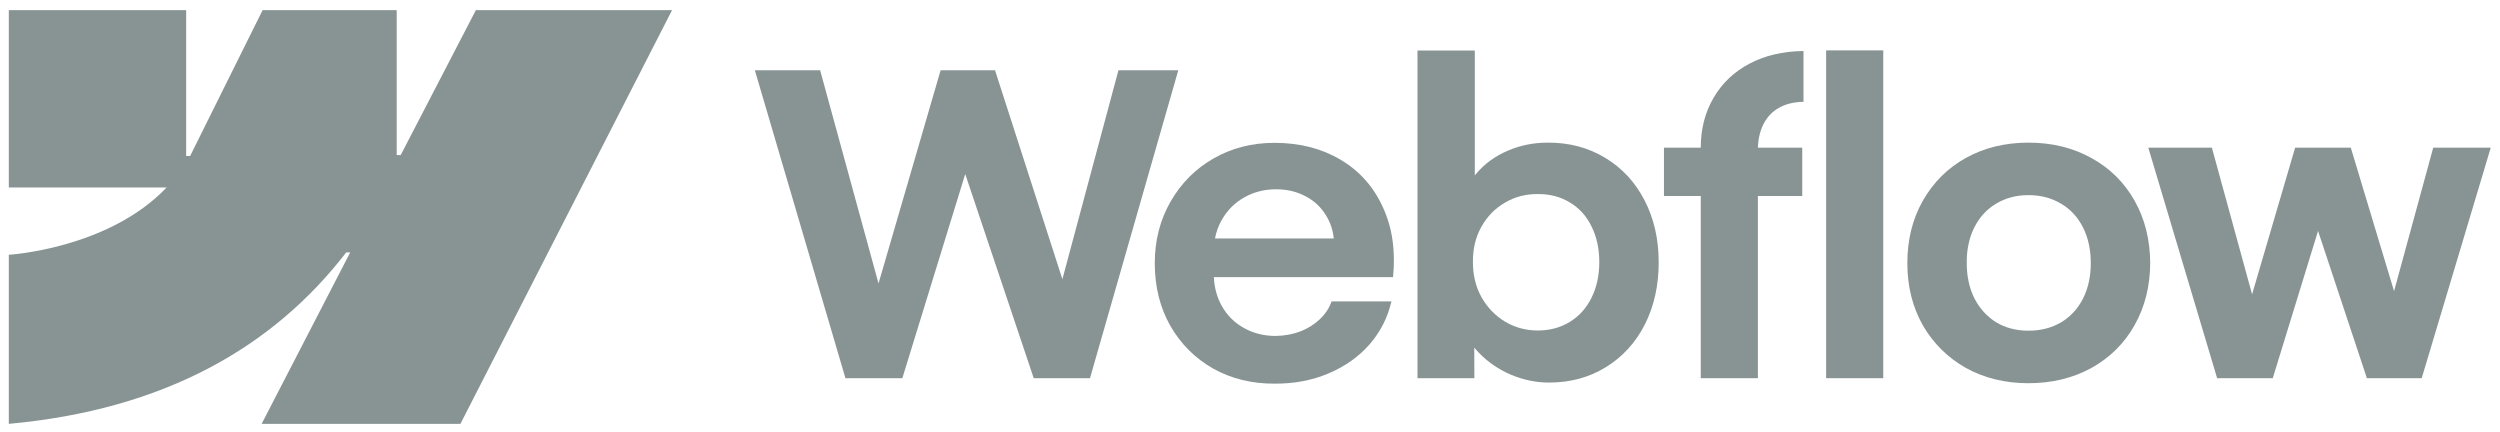 <svg width="133" height="23" viewBox="0 0 133 23" fill="none" xmlns="http://www.w3.org/2000/svg">
<g clip-path="url(#clip0_73_7051)">
<path fill-rule="evenodd" clip-rule="evenodd" d="M35.753 0.54L24.494 22.549H13.919L18.631 13.428H18.419C14.532 18.474 8.732 21.796 0.469 22.549V13.554C0.469 13.554 5.755 13.242 8.863 9.974H0.469V0.54H9.903V8.3L10.115 8.299L13.97 0.54H21.105V8.25L21.317 8.25L25.316 0.54H35.753Z" fill="#889494"/>
<path d="M97.15 20.12H100.189V2.68H97.15V20.12Z" fill="#889494"/>
<path fill-rule="evenodd" clip-rule="evenodd" d="M80.396 19.941C81.057 20.216 81.728 20.353 82.411 20.353C83.538 20.353 84.548 20.079 85.438 19.53C86.328 18.981 87.018 18.224 87.508 17.259C87.998 16.287 88.243 15.185 88.243 13.954C88.243 12.722 87.99 11.62 87.486 10.648C86.981 9.676 86.28 8.923 85.382 8.389C84.484 7.847 83.464 7.58 82.322 7.588C81.595 7.588 80.897 7.728 80.229 8.01C79.561 8.292 79.005 8.693 78.56 9.212C78.525 9.252 78.492 9.292 78.46 9.332V2.69H75.41V20.12H78.437L78.431 18.491C78.51 18.587 78.593 18.681 78.682 18.773C79.165 19.27 79.736 19.66 80.396 19.941ZM83.513 17.126C83.015 17.43 82.448 17.582 81.81 17.582C81.179 17.582 80.6 17.426 80.073 17.115C79.547 16.795 79.127 16.361 78.816 15.812C78.511 15.263 78.359 14.64 78.359 13.943C78.352 13.245 78.5 12.622 78.805 12.073C79.116 11.516 79.535 11.086 80.062 10.782C80.589 10.47 81.172 10.318 81.81 10.325C82.448 10.318 83.015 10.466 83.513 10.771C84.017 11.067 84.403 11.494 84.67 12.05C84.945 12.6 85.082 13.23 85.082 13.943C85.082 14.655 84.945 15.286 84.67 15.835C84.403 16.384 84.017 16.814 83.513 17.126Z" fill="#889494"/>
<path d="M40.158 3.737H43.631L46.737 15.081L50.041 3.737H52.935L56.519 14.853L59.502 3.737H62.685L57.988 20.119H54.994L51.35 9.26L48.005 20.119H44.977L40.158 3.737Z" fill="#889494"/>
<path fill-rule="evenodd" clip-rule="evenodd" d="M67.811 20.41C66.601 20.417 65.511 20.15 64.539 19.608C63.574 19.059 62.814 18.299 62.257 17.327C61.708 16.355 61.434 15.245 61.434 13.999C61.434 12.789 61.716 11.695 62.279 10.716C62.843 9.736 63.608 8.972 64.572 8.423C65.537 7.874 66.612 7.599 67.8 7.599C69.135 7.599 70.304 7.896 71.306 8.49C72.315 9.083 73.068 9.925 73.565 11.016C74.07 12.099 74.251 13.342 74.11 14.745H64.577C64.604 15.303 64.743 15.812 64.995 16.269C65.277 16.774 65.67 17.167 66.175 17.449C66.679 17.731 67.243 17.872 67.867 17.872C68.341 17.864 68.783 17.783 69.191 17.627C69.599 17.464 69.944 17.245 70.226 16.97C70.515 16.696 70.719 16.384 70.838 16.036H74.021C73.828 16.889 73.443 17.649 72.864 18.317C72.285 18.977 71.558 19.493 70.682 19.864C69.807 20.235 68.85 20.417 67.811 20.41ZM65.006 11.684C64.828 11.994 64.705 12.328 64.637 12.685H70.956C70.91 12.234 70.771 11.822 70.538 11.45C70.27 11.012 69.907 10.675 69.447 10.437C68.987 10.193 68.468 10.07 67.889 10.07C67.273 10.07 66.713 10.211 66.208 10.493C65.704 10.775 65.303 11.172 65.006 11.684Z" fill="#889494"/>
<path d="M90.481 7.855C90.481 6.861 90.707 5.978 91.16 5.206C91.613 4.427 92.247 3.822 93.063 3.392C93.887 2.954 94.848 2.728 95.946 2.713V5.417C95.434 5.425 94.996 5.532 94.633 5.74C94.276 5.941 94.002 6.234 93.809 6.619C93.632 6.975 93.536 7.386 93.522 7.855H95.879V10.426H93.52V20.12H90.481V10.426H88.522V7.855H90.481Z" fill="#889494"/>
<path fill-rule="evenodd" clip-rule="evenodd" d="M107.914 20.387C106.675 20.387 105.565 20.116 104.586 19.575C103.614 19.025 102.85 18.269 102.293 17.304C101.744 16.332 101.47 15.23 101.47 13.998C101.47 12.759 101.744 11.654 102.293 10.682C102.85 9.702 103.614 8.942 104.586 8.4C105.565 7.859 106.675 7.588 107.914 7.588C109.16 7.588 110.273 7.859 111.253 8.4C112.24 8.942 113.008 9.699 113.557 10.671C114.106 11.643 114.384 12.752 114.391 13.998C114.384 15.23 114.106 16.332 113.557 17.304C113.015 18.269 112.251 19.025 111.264 19.575C110.277 20.116 109.16 20.387 107.914 20.387ZM107.914 17.593C108.567 17.593 109.146 17.445 109.65 17.148C110.155 16.844 110.544 16.421 110.819 15.879C111.093 15.33 111.23 14.703 111.23 13.998C111.23 13.286 111.093 12.655 110.819 12.106C110.544 11.557 110.155 11.134 109.65 10.838C109.146 10.533 108.567 10.381 107.914 10.381C107.268 10.381 106.693 10.533 106.189 10.838C105.692 11.134 105.306 11.557 105.031 12.106C104.757 12.655 104.623 13.286 104.631 13.998C104.631 14.703 104.768 15.33 105.042 15.879C105.324 16.421 105.71 16.844 106.2 17.148C106.697 17.445 107.268 17.593 107.914 17.593Z" fill="#889494"/>
<path d="M117.672 7.855H114.289L117.951 20.12H120.911L123.32 12.287L125.919 20.12H128.835L132.508 7.855H129.448L127.364 15.489L125.062 7.855H122.102L119.811 15.658L117.672 7.855Z" fill="#889494"/>
</g>
<defs>
<clipPath id="clip0_73_7051">
<rect width="133" height="23" fill="white"/>
</clipPath>
</defs>
</svg>
